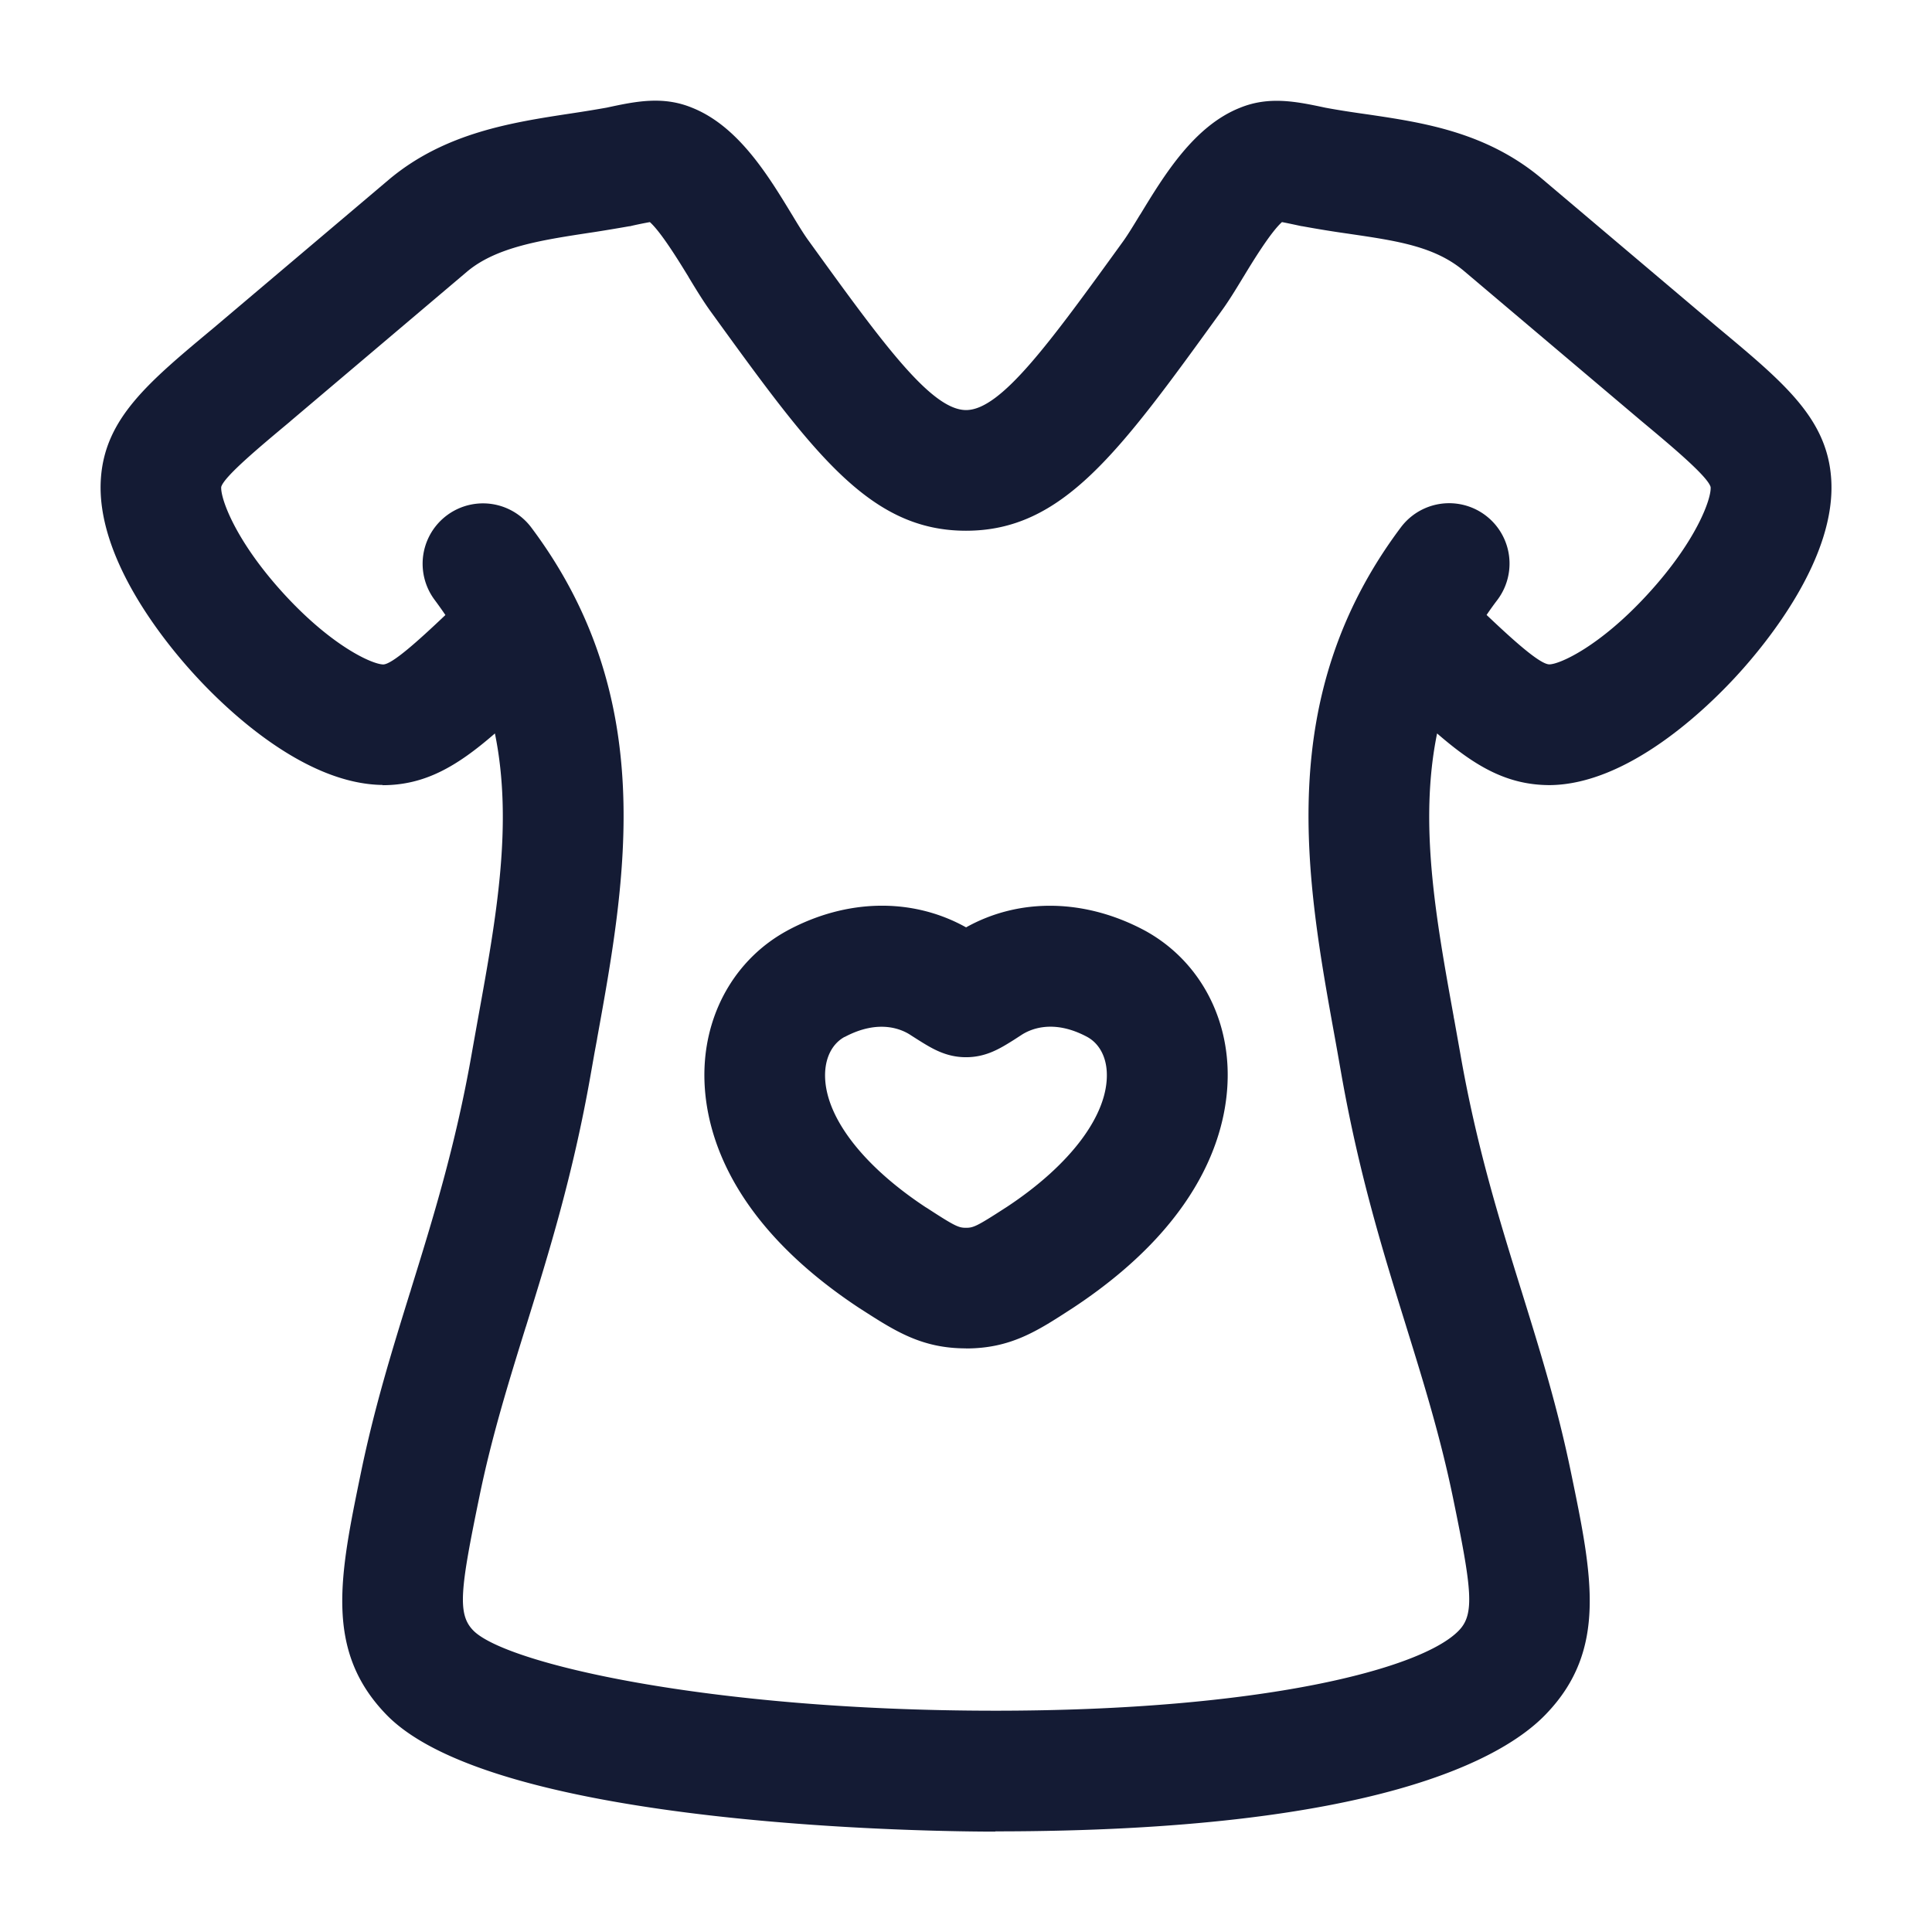 <svg xmlns="http://www.w3.org/2000/svg" width="24" height="24" fill="none"><path fill="#141B34" fill-rule="evenodd" d="M4.755 9.751C3.771 9.741 2.8 8.8 2.428 8.394 2.05 7.984 1.18 6.92 1.254 5.935c.055-.742.59-1.187 1.398-1.86L4.844 2.22c.69-.572 1.516-.699 2.245-.81q.235-.035.448-.073c.357-.077.695-.148 1.057 0 .573.227.944.835 1.242 1.326l.002.003c.078.13.152.25.208.326.915 1.267 1.52 2.102 1.955 2.102.434 0 1.039-.835 1.953-2.099.056-.078.13-.199.208-.328l.003-.003c.298-.49.669-1.1 1.241-1.326.362-.147.702-.076 1.059 0 .166.031.332.056.509.081h.001c.697.103 1.485.218 2.178.8l2.2 1.861.004.003c.803.67 1.337 1.114 1.39 1.856.073.982-.797 2.046-1.175 2.457-.372.405-1.342 1.347-2.318 1.357-.532 0-.93-.233-1.402-.642-.228 1.117-.015 2.295.206 3.517v.005l.008.039.075.42c.2 1.145.482 2.052.754 2.928l.004.012.008.026c.227.732.442 1.425.608 2.232.265 1.28.456 2.205-.307 3-.518.545-2.1 1.46-6.843 1.46l-.001.003h-.013c-.632 0-6.211-.043-7.561-1.463-.76-.793-.57-1.718-.306-2.998.167-.807.381-1.5.608-2.232l.009-.026.003-.013c.272-.876.554-1.783.755-2.927l.015-.085.067-.374c.222-1.225.436-2.404.207-3.524-.472.41-.87.643-1.396.643zm.777-2.11c-.335.318-.662.613-.772.613-.135-.002-.633-.223-1.229-.872-.61-.665-.793-1.193-.783-1.333.035-.128.48-.499.849-.807l.018-.016L5.807 3.37c.363-.302.92-.387 1.508-.477l.067-.01q.217-.034.438-.073h.003q.01 0 .02-.004a5 5 0 0 1 .23-.047c.142.128.362.488.478.677l.004.008c.095.157.185.304.275.428l.008.011C10.103 5.63 10.8 6.593 12 6.593s1.899-.966 3.164-2.716l.002-.003c.092-.125.181-.271.275-.426l.002-.004.005-.007c.115-.19.335-.55.477-.678.055.01.128.026.185.038l.046.01.017.003h.003q.3.055.58.094l.006.001c.592.087 1.06.155 1.424.461L20.39 5.23c.367.306.823.687.86.82.012.138-.171.667-.782 1.332-.596.65-1.093.87-1.221.871-.116 0-.444-.295-.78-.614q.064-.095.135-.188a.75.75 0 0 0-1.2-.9c-1.586 2.114-1.178 4.364-.818 6.349l.03.167.05.284c.22 1.24.515 2.195.802 3.118l.002.007c.219.706.425 1.373.579 2.117.236 1.143.275 1.455.077 1.66-.457.48-2.454.998-5.76.998h-.011c-3.56-.001-6.088-.59-6.477-1-.196-.203-.157-.515.079-1.658.152-.74.357-1.403.575-2.105l.004-.011c.287-.924.584-1.881.803-3.125l.048-.272.033-.178v-.003c.36-1.985.766-4.233-.818-6.346a.75.75 0 0 0-1.2.9q.069.093.133.187M12 16.75c-.548 0-.878-.213-1.296-.482l-.005-.003-.022-.014c-1.737-1.146-1.951-2.366-1.925-2.991.03-.73.413-1.364 1.023-1.697l.005-.003c.742-.4 1.558-.41 2.221-.04.662-.37 1.478-.358 2.221.04.615.336.997.97 1.027 1.699.026.625-.188 1.845-1.92 2.988l-.028.018c-.419.272-.75.486-1.301.486m-1.509-3.87c-.145.08-.232.24-.241.442-.022.518.445 1.143 1.248 1.673l.017.01c.35.228.394.246.485.246s.135-.018.485-.245l.022-.014c.797-.526 1.264-1.152 1.242-1.67-.008-.201-.097-.362-.243-.442-.431-.231-.72-.09-.824-.02l-.088.057c-.169.106-.343.215-.594.215s-.426-.11-.594-.215l-.088-.056c-.104-.071-.393-.211-.826.02z" clip-rule="evenodd"/></svg>